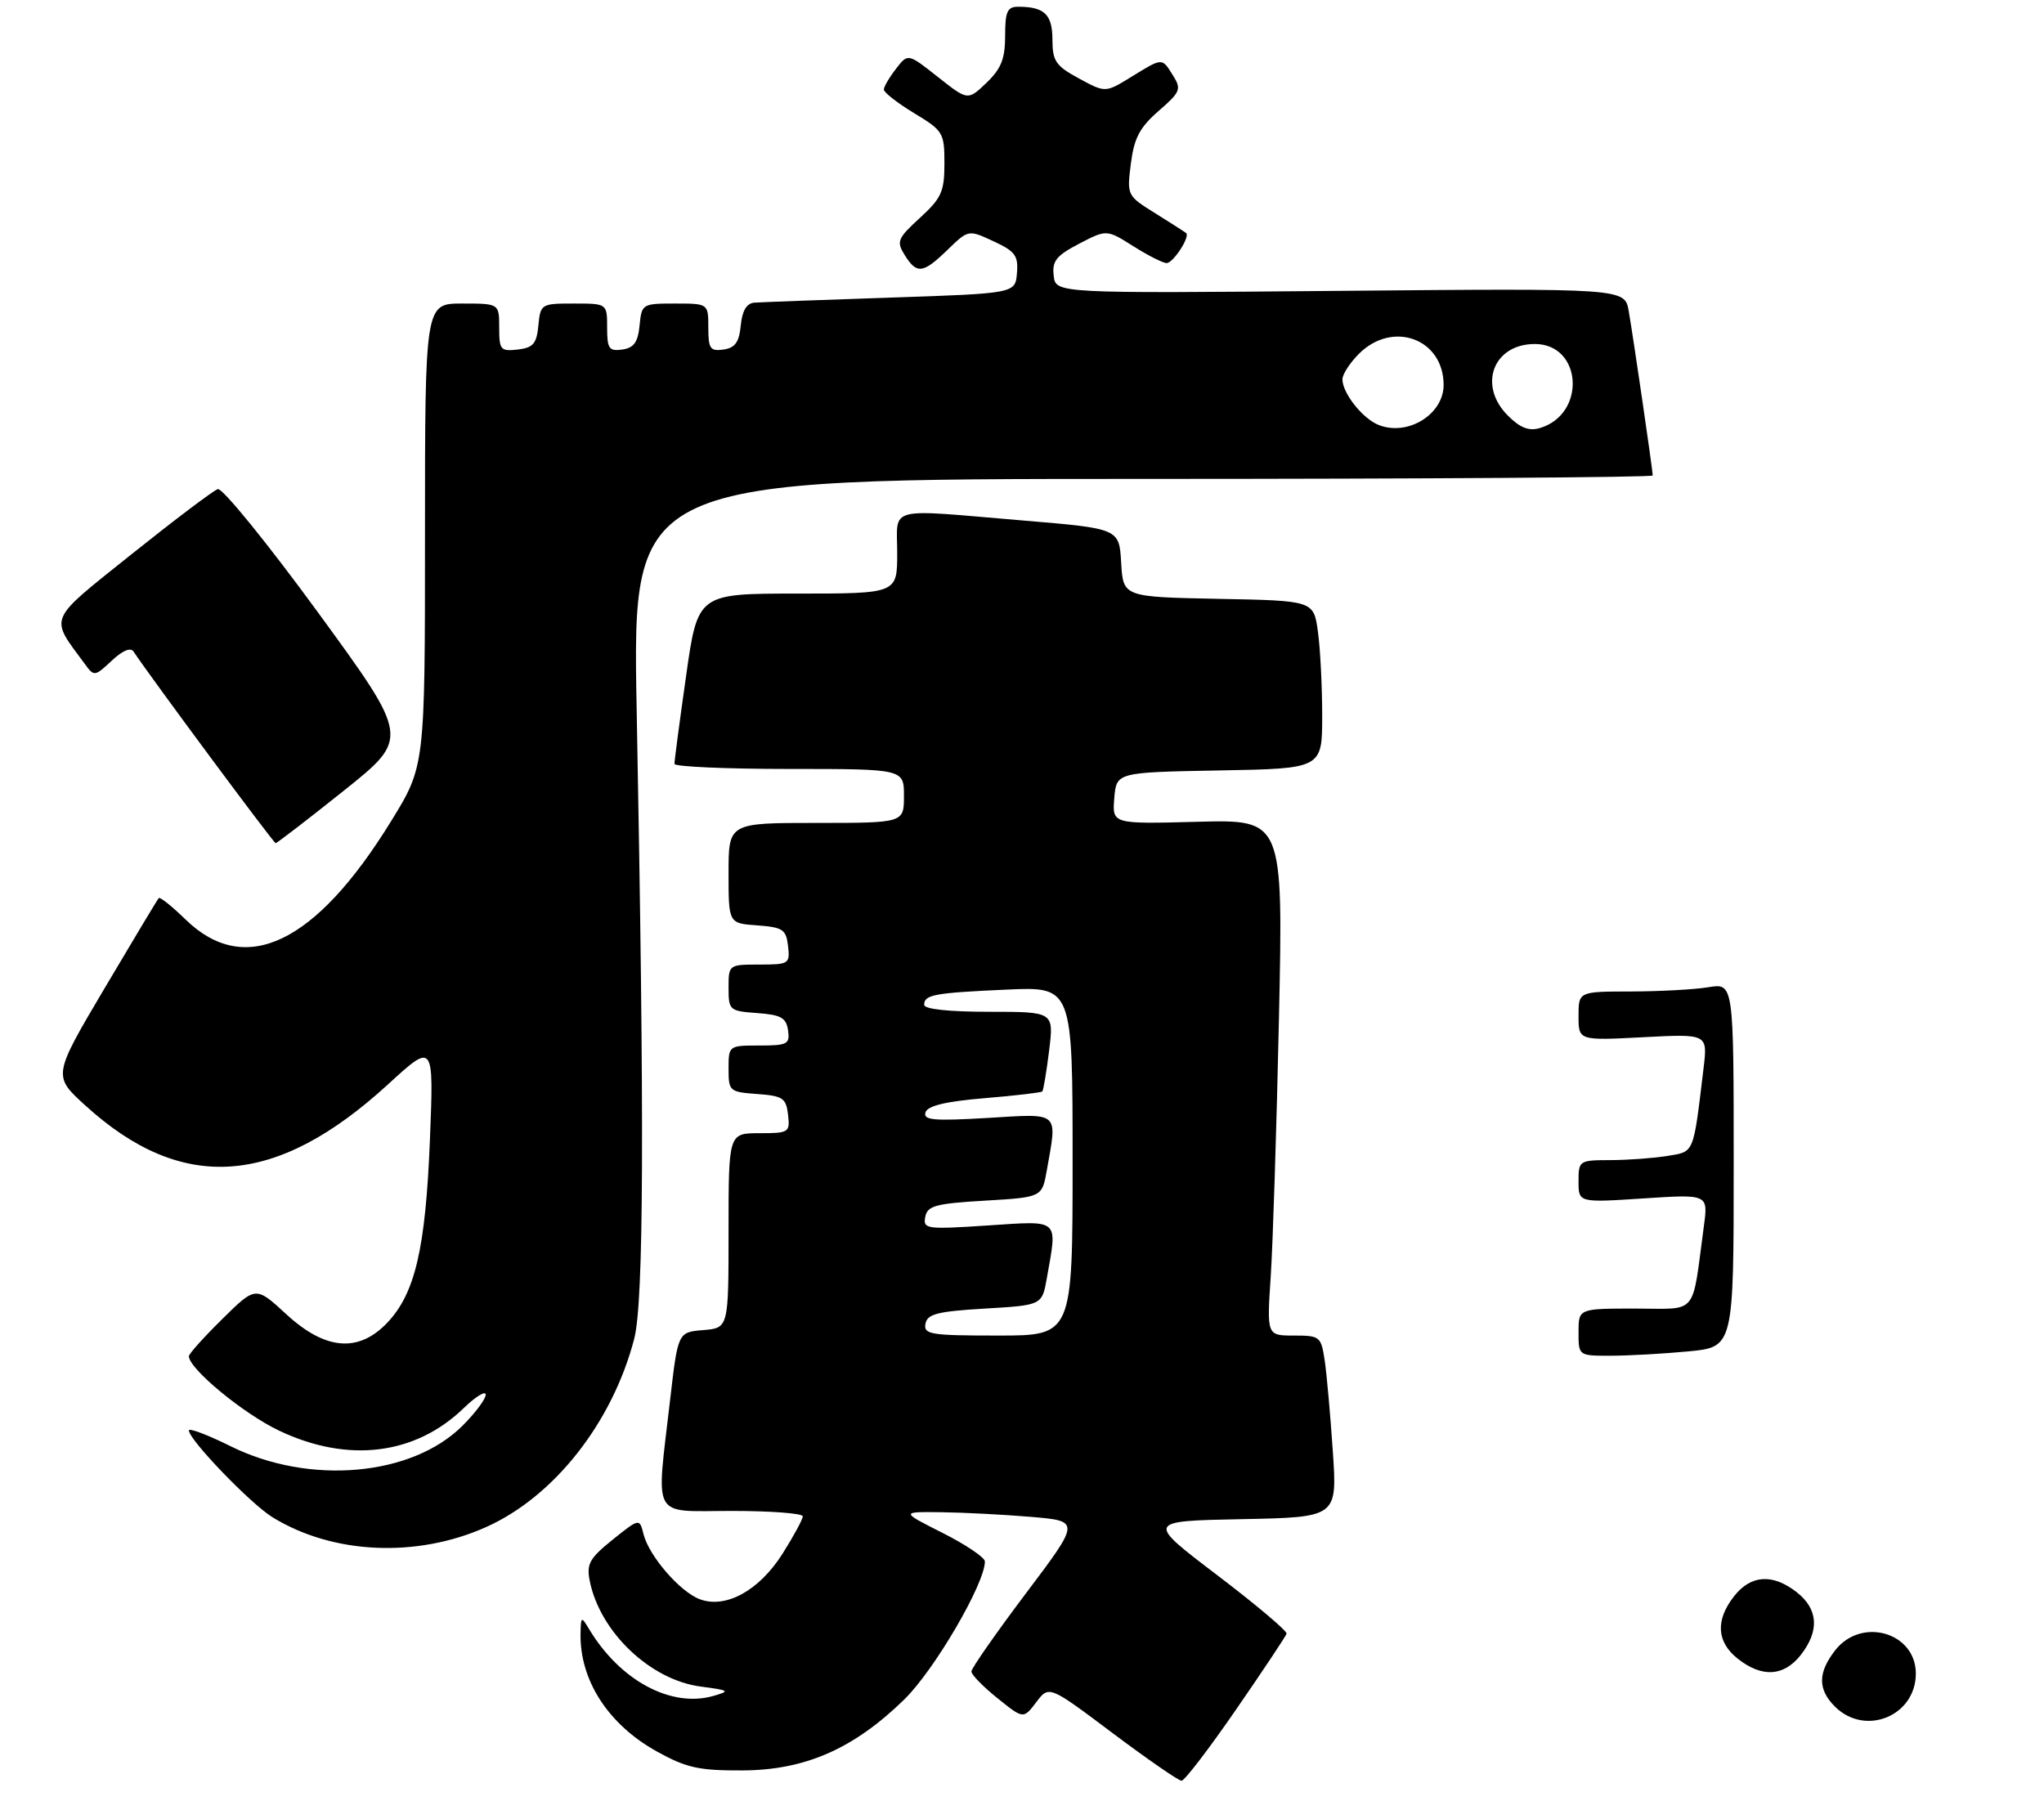 <?xml version="1.0" encoding="UTF-8" standalone="no"?>
<!DOCTYPE svg PUBLIC "-//W3C//DTD SVG 1.1//EN" "http://www.w3.org/Graphics/SVG/1.1/DTD/svg11.dtd" >
<svg xmlns="http://www.w3.org/2000/svg" xmlns:xlink="http://www.w3.org/1999/xlink" version="1.1" viewBox="0 0 303 267">
 <g >
 <path fill="currentColor"
d=" M 183.23 253.45 C 187.23 247.65 190.60 242.59 190.72 242.20 C 190.84 241.82 186.20 237.90 180.41 233.50 C 169.89 225.50 169.89 225.50 184.06 225.22 C 198.23 224.94 198.23 224.94 197.58 215.22 C 197.22 209.87 196.68 203.81 196.38 201.75 C 195.84 198.13 195.68 198.00 191.81 198.00 C 187.79 198.00 187.79 198.00 188.37 189.25 C 188.69 184.44 189.24 167.22 189.59 151.00 C 190.22 121.50 190.22 121.50 177.54 121.83 C 164.87 122.17 164.87 122.17 165.18 118.33 C 165.50 114.50 165.50 114.50 180.75 114.22 C 196.00 113.95 196.00 113.95 196.00 106.11 C 196.00 101.80 195.72 96.20 195.37 93.67 C 194.74 89.05 194.74 89.05 180.62 88.78 C 166.50 88.50 166.50 88.50 166.20 83.43 C 165.91 78.36 165.91 78.36 151.70 77.17 C 131.10 75.44 133.00 74.94 133.00 82.00 C 133.00 88.00 133.00 88.00 118.22 88.00 C 103.43 88.00 103.43 88.00 101.70 100.25 C 100.74 106.99 99.97 112.84 99.98 113.25 C 99.99 113.66 107.65 114.00 117.00 114.00 C 134.00 114.00 134.00 114.00 134.00 118.00 C 134.00 122.00 134.00 122.00 121.00 122.00 C 108.00 122.00 108.00 122.00 108.00 129.44 C 108.00 136.89 108.00 136.89 112.25 137.19 C 116.05 137.47 116.53 137.79 116.82 140.25 C 117.12 142.89 116.96 143.00 112.57 143.00 C 108.03 143.00 108.00 143.02 108.00 146.44 C 108.00 149.78 108.13 149.89 112.25 150.19 C 115.78 150.45 116.55 150.88 116.82 152.75 C 117.11 154.80 116.74 155.00 112.57 155.00 C 108.03 155.00 108.00 155.02 108.00 158.44 C 108.00 161.78 108.13 161.89 112.25 162.19 C 116.05 162.47 116.53 162.79 116.82 165.25 C 117.12 167.89 116.96 168.00 112.57 168.00 C 108.00 168.00 108.00 168.00 108.00 182.44 C 108.00 196.88 108.00 196.88 104.25 197.19 C 100.50 197.50 100.50 197.50 99.34 207.50 C 97.26 225.58 96.38 224.00 108.50 224.00 C 114.28 224.00 119.00 224.36 119.00 224.80 C 119.00 225.25 117.64 227.75 115.99 230.36 C 112.52 235.83 107.56 238.54 103.71 237.08 C 100.77 235.96 96.21 230.68 95.40 227.46 C 94.80 225.07 94.80 225.07 90.82 228.26 C 87.39 231.02 86.92 231.86 87.42 234.37 C 88.94 241.96 96.40 249.06 103.88 250.04 C 108.15 250.60 108.29 250.70 105.74 251.43 C 99.47 253.22 91.89 249.14 87.31 241.49 C 86.18 239.61 86.11 239.64 86.06 242.10 C 85.90 249.06 90.15 255.66 97.37 259.66 C 101.75 262.09 103.60 262.50 110.03 262.47 C 119.31 262.44 126.52 259.29 134.03 251.97 C 138.49 247.63 146.00 234.78 146.00 231.49 C 146.00 230.91 143.19 229.01 139.75 227.27 C 133.50 224.12 133.50 224.12 139.50 224.19 C 142.80 224.23 148.80 224.54 152.83 224.88 C 160.16 225.50 160.16 225.50 152.08 236.22 C 147.64 242.12 144.00 247.33 144.00 247.80 C 144.00 248.28 145.74 250.06 147.86 251.76 C 151.71 254.86 151.71 254.86 153.61 252.36 C 155.50 249.85 155.50 249.85 164.92 256.93 C 170.11 260.82 174.71 264.00 175.15 264.00 C 175.60 264.00 179.23 259.25 183.23 253.45 Z  M 72.09 226.38 C 82.16 221.86 90.77 210.91 94.01 198.50 C 95.44 193.03 95.54 166.58 94.38 105.25 C 93.73 71.00 93.73 71.00 169.36 71.00 C 210.96 71.00 245.00 70.77 245.00 70.49 C 245.00 69.77 242.14 50.14 241.44 46.12 C 240.86 42.74 240.86 42.74 198.68 43.12 C 156.50 43.50 156.50 43.50 156.20 40.88 C 155.94 38.70 156.58 37.90 159.97 36.13 C 164.05 34.01 164.05 34.01 168.00 36.50 C 170.18 37.88 172.40 39.00 172.94 39.00 C 173.92 39.00 176.46 35.08 175.83 34.55 C 175.65 34.40 173.60 33.08 171.27 31.63 C 167.06 29.01 167.04 28.97 167.64 24.25 C 168.12 20.46 168.95 18.89 171.75 16.45 C 174.99 13.64 175.16 13.22 173.89 11.20 C 172.22 8.52 172.39 8.52 167.68 11.41 C 163.86 13.76 163.86 13.76 159.94 11.63 C 156.49 9.76 156.02 9.06 156.01 5.86 C 156.00 2.13 154.82 1.00 150.92 1.00 C 149.32 1.00 149.00 1.73 149.00 5.31 C 149.00 8.72 148.42 10.18 146.23 12.28 C 143.47 14.92 143.47 14.92 139.03 11.41 C 134.59 7.90 134.59 7.90 132.82 10.20 C 131.84 11.46 131.03 12.85 131.02 13.27 C 131.01 13.70 133.03 15.27 135.50 16.77 C 139.82 19.38 140.00 19.68 140.00 24.23 C 140.00 28.40 139.57 29.37 136.37 32.30 C 133.04 35.35 132.86 35.80 134.11 37.81 C 135.91 40.69 136.81 40.58 140.48 37.02 C 143.56 34.04 143.56 34.04 147.28 35.77 C 150.50 37.26 150.97 37.91 150.75 40.50 C 150.50 43.50 150.50 43.50 132.00 44.12 C 121.83 44.46 112.74 44.80 111.81 44.87 C 110.68 44.96 110.02 46.06 109.81 48.25 C 109.57 50.74 108.97 51.57 107.25 51.82 C 105.28 52.10 105.00 51.70 105.00 48.57 C 105.00 45.00 105.00 45.00 100.06 45.00 C 95.22 45.00 95.12 45.06 94.81 48.25 C 94.57 50.74 93.97 51.57 92.25 51.82 C 90.28 52.10 90.00 51.70 90.00 48.57 C 90.00 45.00 90.00 45.00 85.06 45.00 C 80.22 45.00 80.12 45.06 79.81 48.25 C 79.55 50.96 79.04 51.55 76.75 51.82 C 74.20 52.11 74.00 51.87 74.00 48.57 C 74.00 45.00 74.00 45.00 68.50 45.00 C 63.00 45.00 63.00 45.00 63.00 79.29 C 63.00 113.58 63.00 113.58 57.99 121.72 C 46.79 139.92 36.37 144.92 27.53 136.34 C 25.52 134.38 23.73 132.95 23.54 133.14 C 23.35 133.34 19.74 139.35 15.51 146.50 C 7.82 159.50 7.82 159.50 12.66 163.90 C 27.00 176.95 40.92 175.97 57.52 160.76 C 64.31 154.54 64.31 154.54 63.73 169.02 C 63.08 185.18 61.52 191.80 57.37 196.14 C 53.11 200.58 48.21 200.16 42.43 194.83 C 37.91 190.66 37.91 190.66 32.96 195.54 C 30.23 198.23 28.00 200.71 28.00 201.06 C 28.00 202.92 36.12 209.62 41.42 212.12 C 51.60 216.94 61.56 215.71 68.75 208.75 C 70.54 207.02 72.00 206.13 72.00 206.77 C 72.00 207.41 70.46 209.48 68.57 211.36 C 61.07 218.86 45.89 220.21 34.19 214.41 C 30.79 212.72 28.00 211.67 28.00 212.06 C 28.00 213.44 37.11 222.90 40.37 224.92 C 49.31 230.44 61.76 231.01 72.09 226.38 Z  M 50.98 117.21 C 60.73 109.42 60.73 109.42 47.12 90.77 C 39.63 80.51 32.95 72.30 32.29 72.51 C 31.62 72.73 25.90 77.05 19.57 82.11 C 6.88 92.28 7.31 91.27 12.57 98.43 C 13.95 100.32 14.04 100.31 16.55 97.96 C 18.16 96.44 19.36 95.94 19.80 96.60 C 22.33 100.42 40.56 125.00 40.86 125.00 C 41.06 125.00 45.62 121.49 50.98 117.21 Z  M 272.00 253.00 C 269.44 250.44 269.47 247.95 272.07 244.63 C 275.97 239.68 284.00 242.02 284.00 248.11 C 284.00 254.41 276.48 257.48 272.00 253.00 Z  M 257.63 245.93 C 254.46 243.43 254.26 240.21 257.07 236.63 C 259.57 233.46 262.79 233.26 266.37 236.07 C 269.54 238.57 269.74 241.79 266.93 245.37 C 264.43 248.54 261.21 248.74 257.63 245.93 Z  M 234.00 197.50 C 234.00 194.00 234.00 194.00 242.41 194.00 C 251.85 194.00 250.76 195.31 252.58 181.77 C 253.22 177.04 253.22 177.04 243.61 177.67 C 234.00 178.30 234.00 178.30 234.00 175.15 C 234.00 172.06 234.09 172.00 238.75 171.99 C 241.36 171.98 245.16 171.70 247.18 171.37 C 251.20 170.71 250.99 171.22 252.53 158.39 C 253.15 153.27 253.15 153.27 243.58 153.77 C 234.00 154.27 234.00 154.27 234.00 150.64 C 234.00 147.00 234.00 147.00 241.75 146.99 C 246.01 146.98 251.19 146.70 253.25 146.36 C 257.00 145.74 257.00 145.74 257.00 172.72 C 257.00 199.71 257.00 199.71 250.25 200.35 C 246.54 200.70 241.36 200.99 238.75 200.99 C 234.00 201.00 234.00 201.00 234.00 197.50 Z  M 137.19 196.25 C 137.46 194.80 138.96 194.42 146.00 194.00 C 154.47 193.50 154.47 193.50 155.18 189.50 C 156.76 180.55 157.23 180.97 146.40 181.68 C 137.31 182.28 136.81 182.21 137.16 180.41 C 137.47 178.76 138.67 178.43 146.00 178.00 C 154.47 177.50 154.47 177.50 155.18 173.50 C 156.74 164.66 157.22 165.09 146.37 165.74 C 138.36 166.21 136.81 166.07 137.20 164.90 C 137.52 163.93 140.19 163.29 145.94 162.81 C 150.49 162.43 154.35 161.98 154.51 161.81 C 154.67 161.64 155.13 158.91 155.52 155.75 C 156.23 150.00 156.23 150.00 146.62 150.00 C 140.68 150.00 137.00 149.61 137.00 148.97 C 137.00 147.46 138.45 147.20 149.25 146.71 C 159.00 146.28 159.00 146.28 159.00 172.14 C 159.00 198.00 159.00 198.00 147.93 198.00 C 137.92 198.00 136.89 197.83 137.19 196.25 Z  M 204.36 63.00 C 201.98 62.05 199.00 58.28 199.00 56.23 C 199.00 55.50 200.10 53.80 201.45 52.45 C 206.46 47.45 214.00 50.23 214.00 57.07 C 214.00 61.44 208.67 64.72 204.36 63.00 Z  M 223.52 61.61 C 219.04 57.13 221.36 51.00 227.52 51.00 C 234.56 51.00 235.18 61.41 228.27 63.46 C 226.64 63.94 225.35 63.44 223.52 61.61 Z "/>
</g>
</svg>